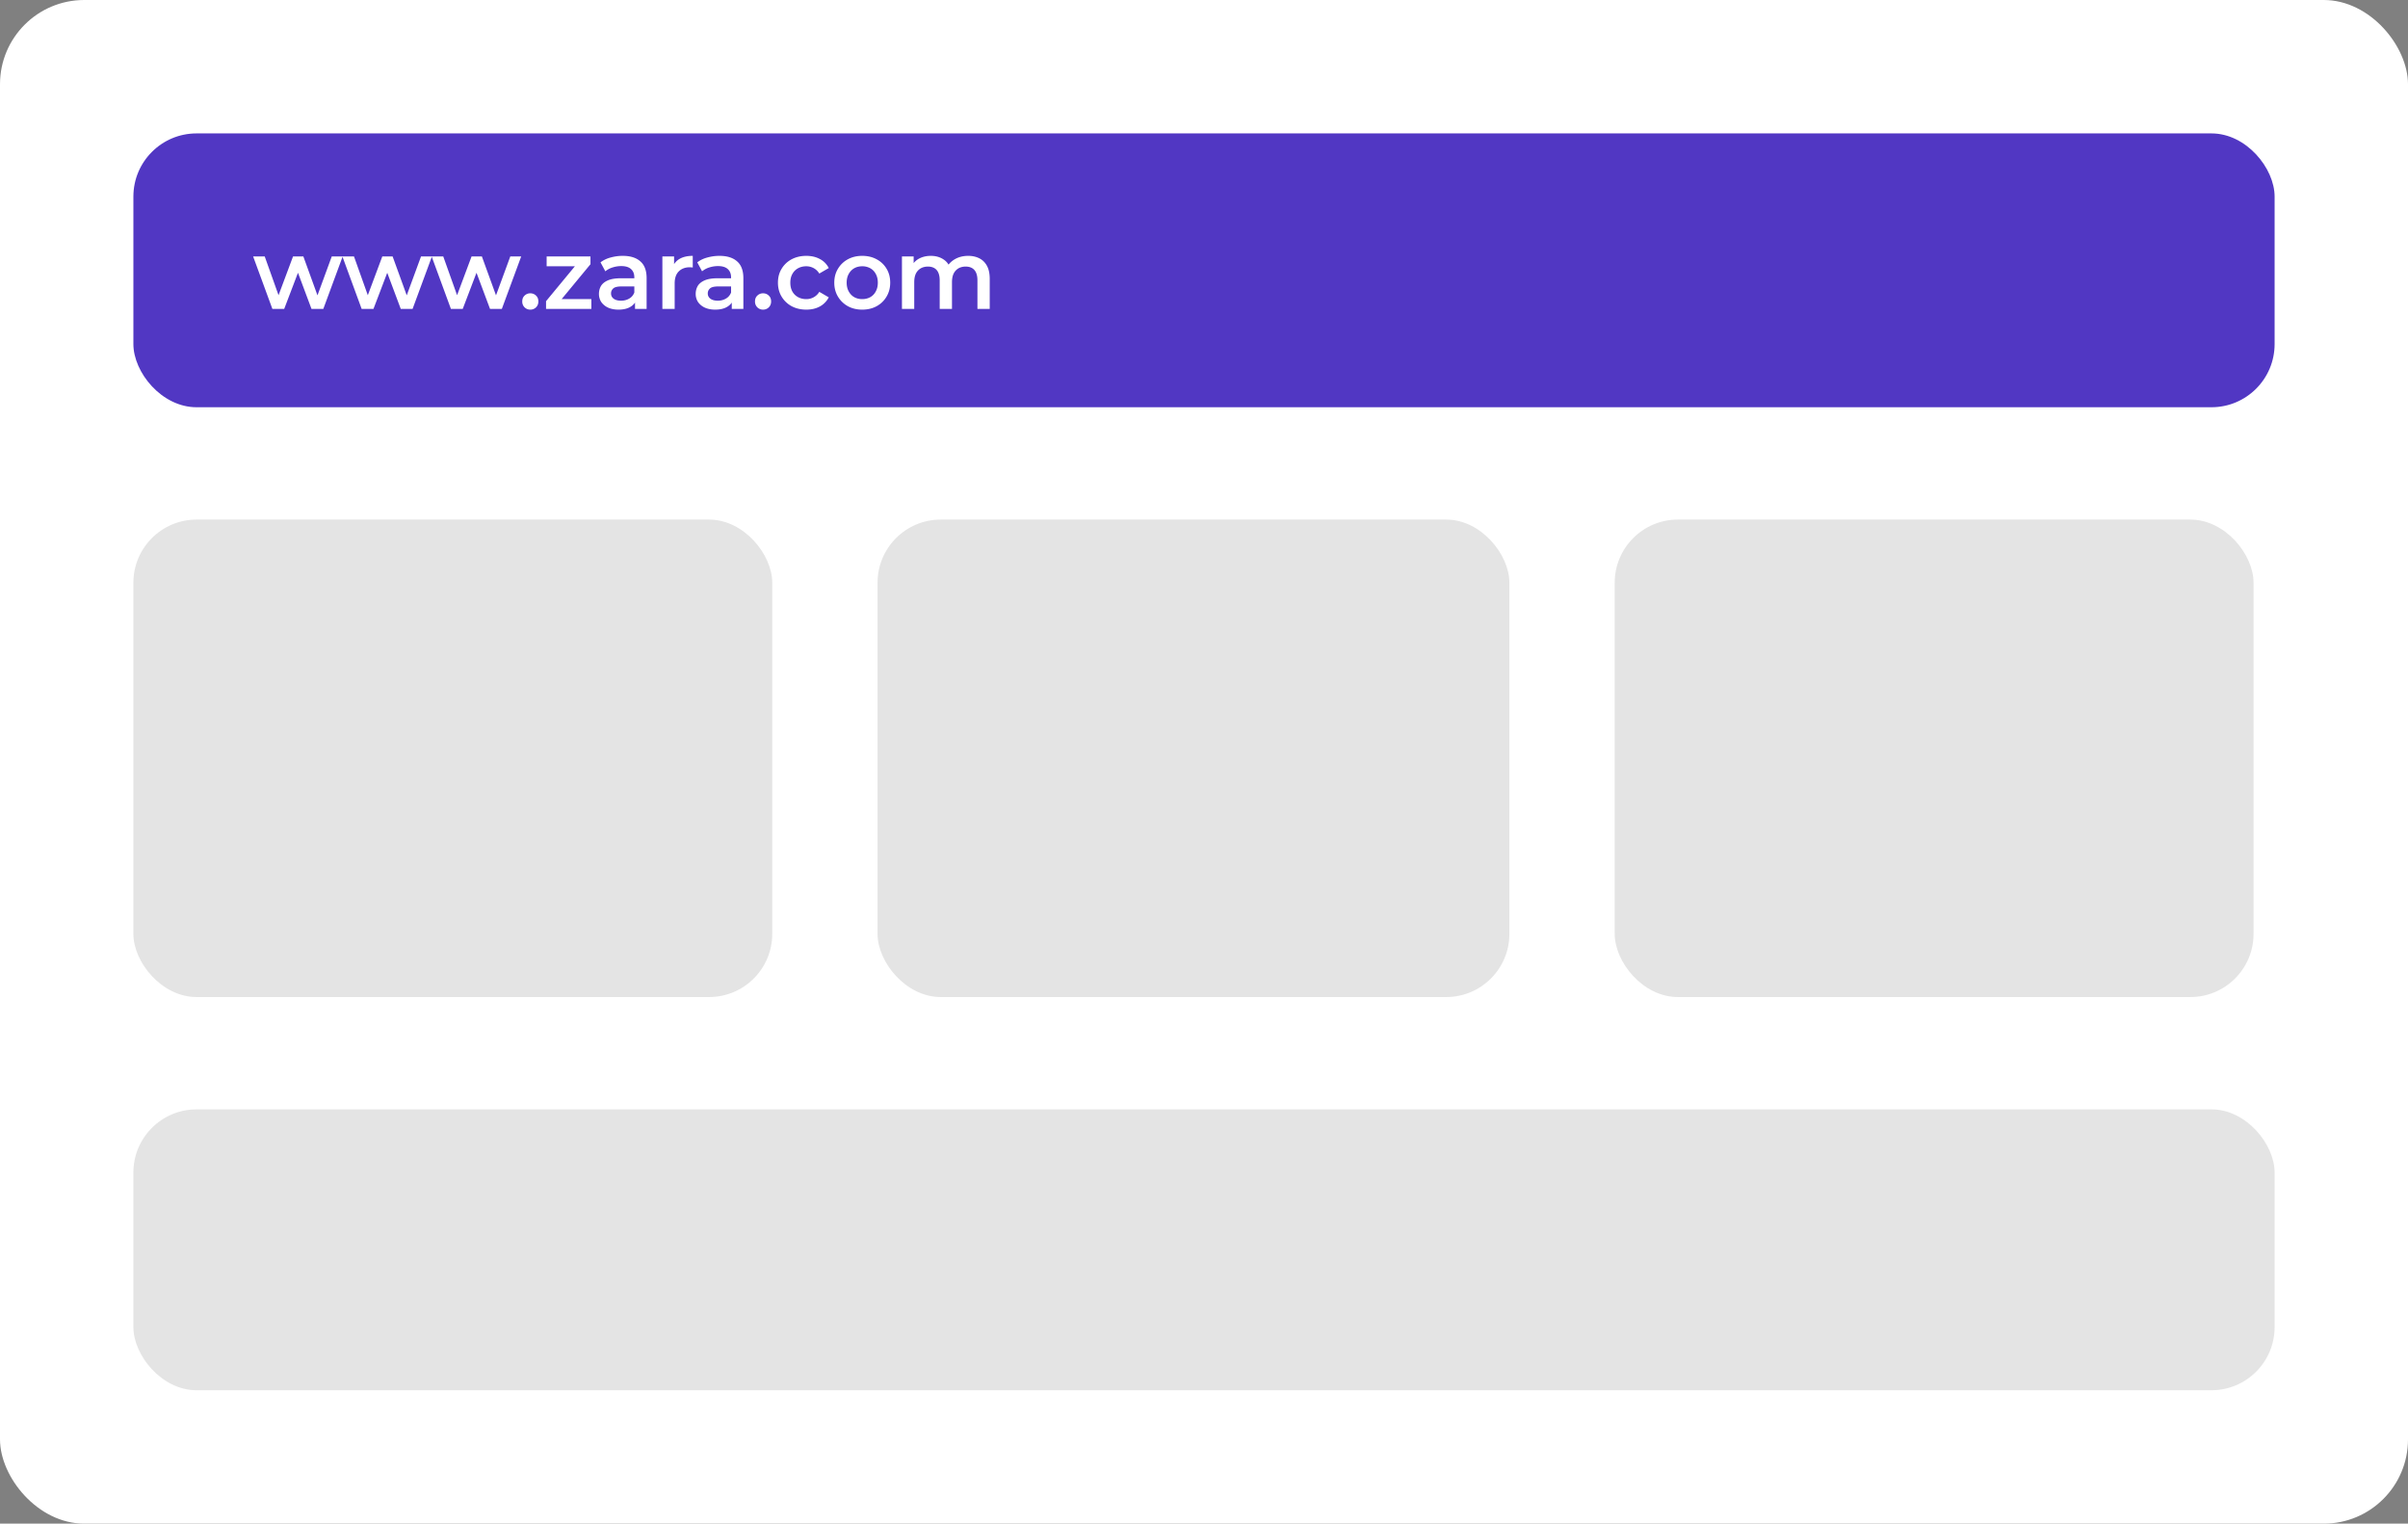 <svg width="343" height="217" viewBox="0 0 343 217" fill="none" xmlns="http://www.w3.org/2000/svg"><rect x="0" y="0" width="343" height="217" fill="#808080" stroke="none"/><rect width="343" height="217" rx="12" fill="#fff"/><rect x="19" y="19" width="305" height="39" rx="9" fill="#5137C3"/><rect x="19" y="74" width="91" height="68" rx="9" fill="#E4E4E4"/><rect x="125" y="74" width="90" height="68" rx="9" fill="#E4E4E4"/><rect x="230" y="74" width="91" height="68" rx="9" fill="#E4E4E4"/><rect x="19" y="158" width="305" height="40" rx="9" fill="#E4E4E4"/><path d="M38.8 44l-2.744-7.476h1.652l2.352 6.594h-.784l2.464-6.594h1.47l2.394 6.594h-.77l2.422-6.594h1.554L46.052 44h-1.68l-2.184-5.838h.518L40.48 44H38.8zm12.715 0l-2.744-7.476h1.652l2.352 6.594h-.784l2.464-6.594h1.47l2.394 6.594h-.77l2.422-6.594h1.554L58.767 44h-1.68l-2.184-5.838h.518L53.195 44h-1.68zm12.715 0l-2.744-7.476h1.652l2.352 6.594h-.784l2.464-6.594h1.47l2.394 6.594h-.77l2.422-6.594h1.554L71.482 44h-1.68l-2.184-5.838h.518L65.91 44h-1.68zm11.308.098a1.13 1.13 0 0 1-.812-.322 1.14 1.14 0 0 1-.336-.84c0-.355.112-.635.336-.84a1.13 1.13 0 0 1 .812-.322c.317 0 .588.107.812.322.224.205.336.485.336.84 0 .336-.112.616-.336.84a1.13 1.13 0 0 1-.812.322zM77.78 44v-1.106l4.606-5.572.322.602h-4.844v-1.4h6.244v1.106l-4.606 5.572-.35-.602h5.082V44H77.78zm12.673 0v-1.512l-.098-.322V39.52c0-.513-.154-.91-.462-1.19-.308-.29-.774-.434-1.4-.434-.42 0-.835.065-1.246.196a3.05 3.05 0 0 0-1.022.546l-.686-1.274a4.064 4.064 0 0 1 1.428-.686 6.336 6.336 0 0 1 1.736-.238c1.083 0 1.918.261 2.506.784.598.513.896 1.311.896 2.394V44h-1.652zm-2.352.098c-.56 0-1.05-.093-1.47-.28a2.392 2.392 0 0 1-.98-.798 2.09 2.09 0 0 1-.336-1.162c0-.42.098-.798.294-1.134.206-.336.537-.602.994-.798.458-.196 1.064-.294 1.82-.294h2.17v1.162H88.55c-.597 0-.998.098-1.204.294a.907.907 0 0 0-.308.7c0 .317.126.57.378.756.252.187.602.28 1.05.28.43 0 .812-.098 1.148-.294.346-.196.593-.485.742-.868l.294 1.05c-.168.439-.471.78-.91 1.022-.43.243-.975.364-1.638.364zm6.25-.098v-7.476h1.666v2.058l-.196-.602a2.372 2.372 0 0 1 1.05-1.148c.486-.261 1.088-.392 1.806-.392v1.666a.866.866 0 0 0-.21-.028 1.388 1.388 0 0 0-.196-.014c-.662 0-1.19.196-1.582.588-.392.383-.588.957-.588 1.722V44h-1.75zm9.883 0v-1.512l-.098-.322V39.52c0-.513-.154-.91-.462-1.19-.308-.29-.774-.434-1.4-.434-.42 0-.835.065-1.246.196a3.05 3.05 0 0 0-1.022.546l-.686-1.274a4.066 4.066 0 0 1 1.428-.686 6.338 6.338 0 0 1 1.736-.238c1.083 0 1.918.261 2.506.784.598.513.896 1.311.896 2.394V44h-1.652zm-2.352.098c-.56 0-1.05-.093-1.47-.28a2.393 2.393 0 0 1-.98-.798 2.09 2.09 0 0 1-.335-1.162c0-.42.098-.798.294-1.134.205-.336.536-.602.993-.798.458-.196 1.064-.294 1.82-.294h2.17v1.162h-2.044c-.597 0-.998.098-1.204.294a.908.908 0 0 0-.308.7c0 .317.126.57.378.756.252.187.602.28 1.05.28.43 0 .812-.098 1.148-.294.346-.196.593-.485.742-.868l.294 1.05c-.168.439-.471.78-.91 1.022-.429.243-.975.364-1.638.364zm6.81 0a1.13 1.13 0 0 1-.812-.322 1.14 1.14 0 0 1-.336-.84c0-.355.112-.635.336-.84a1.13 1.13 0 0 1 .812-.322c.318 0 .588.107.812.322.224.205.336.485.336.84 0 .336-.112.616-.336.84a1.13 1.13 0 0 1-.812.322zm6.165 0c-.784 0-1.484-.163-2.1-.49a3.747 3.747 0 0 1-1.428-1.372c-.345-.579-.518-1.237-.518-1.974 0-.747.173-1.405.518-1.974a3.646 3.646 0 0 1 1.428-1.358c.616-.327 1.316-.49 2.1-.49.728 0 1.368.15 1.918.448.56.29.985.719 1.274 1.288l-1.344.784a2.131 2.131 0 0 0-.826-.784 2.177 2.177 0 0 0-1.036-.252c-.429 0-.816.093-1.162.28a2.003 2.003 0 0 0-.812.812c-.196.345-.294.76-.294 1.246 0 .485.098.905.294 1.26.196.345.467.611.812.798.346.187.733.28 1.162.28a2.137 2.137 0 0 0 1.862-1.036l1.344.784a3.06 3.06 0 0 1-1.274 1.302c-.55.299-1.19.448-1.918.448zm7.956 0c-.766 0-1.447-.163-2.044-.49a3.759 3.759 0 0 1-1.414-1.372c-.346-.579-.518-1.237-.518-1.974 0-.747.172-1.405.518-1.974a3.656 3.656 0 0 1 1.414-1.358c.597-.327 1.278-.49 2.044-.49.774 0 1.46.163 2.058.49a3.573 3.573 0 0 1 1.414 1.344c.345.57.518 1.232.518 1.988 0 .737-.173 1.395-.518 1.974a3.64 3.64 0 0 1-1.414 1.372c-.598.327-1.284.49-2.058.49zm0-1.498c.429 0 .812-.093 1.148-.28.336-.187.597-.457.784-.812.196-.355.294-.77.294-1.246 0-.485-.098-.9-.294-1.246a1.939 1.939 0 0 0-.784-.812 2.295 2.295 0 0 0-1.134-.28c-.43 0-.812.093-1.148.28a2.052 2.052 0 0 0-.784.812c-.196.345-.294.76-.294 1.246 0 .476.098.891.294 1.246.196.355.457.625.784.812.336.187.714.28 1.134.28zm15.099-6.16c.597 0 1.125.117 1.582.35.467.233.831.593 1.092 1.078.261.476.392 1.092.392 1.848V44h-1.75v-4.06c0-.663-.145-1.157-.434-1.484-.289-.327-.705-.49-1.246-.49-.383 0-.723.084-1.022.252a1.767 1.767 0 0 0-.686.742c-.159.327-.238.742-.238 1.246V44h-1.75v-4.06c0-.663-.145-1.157-.434-1.484-.289-.327-.705-.49-1.246-.49-.383 0-.723.084-1.022.252a1.767 1.767 0 0 0-.686.742c-.159.327-.238.742-.238 1.246V44h-1.75v-7.476h1.666v1.988l-.294-.588a2.551 2.551 0 0 1 1.092-1.106c.485-.252 1.036-.378 1.652-.378.7 0 1.307.173 1.82.518.523.345.868.868 1.036 1.568l-.686-.238c.243-.56.644-1.008 1.204-1.344.56-.336 1.209-.504 1.946-.504z" fill="#fff"/></svg>